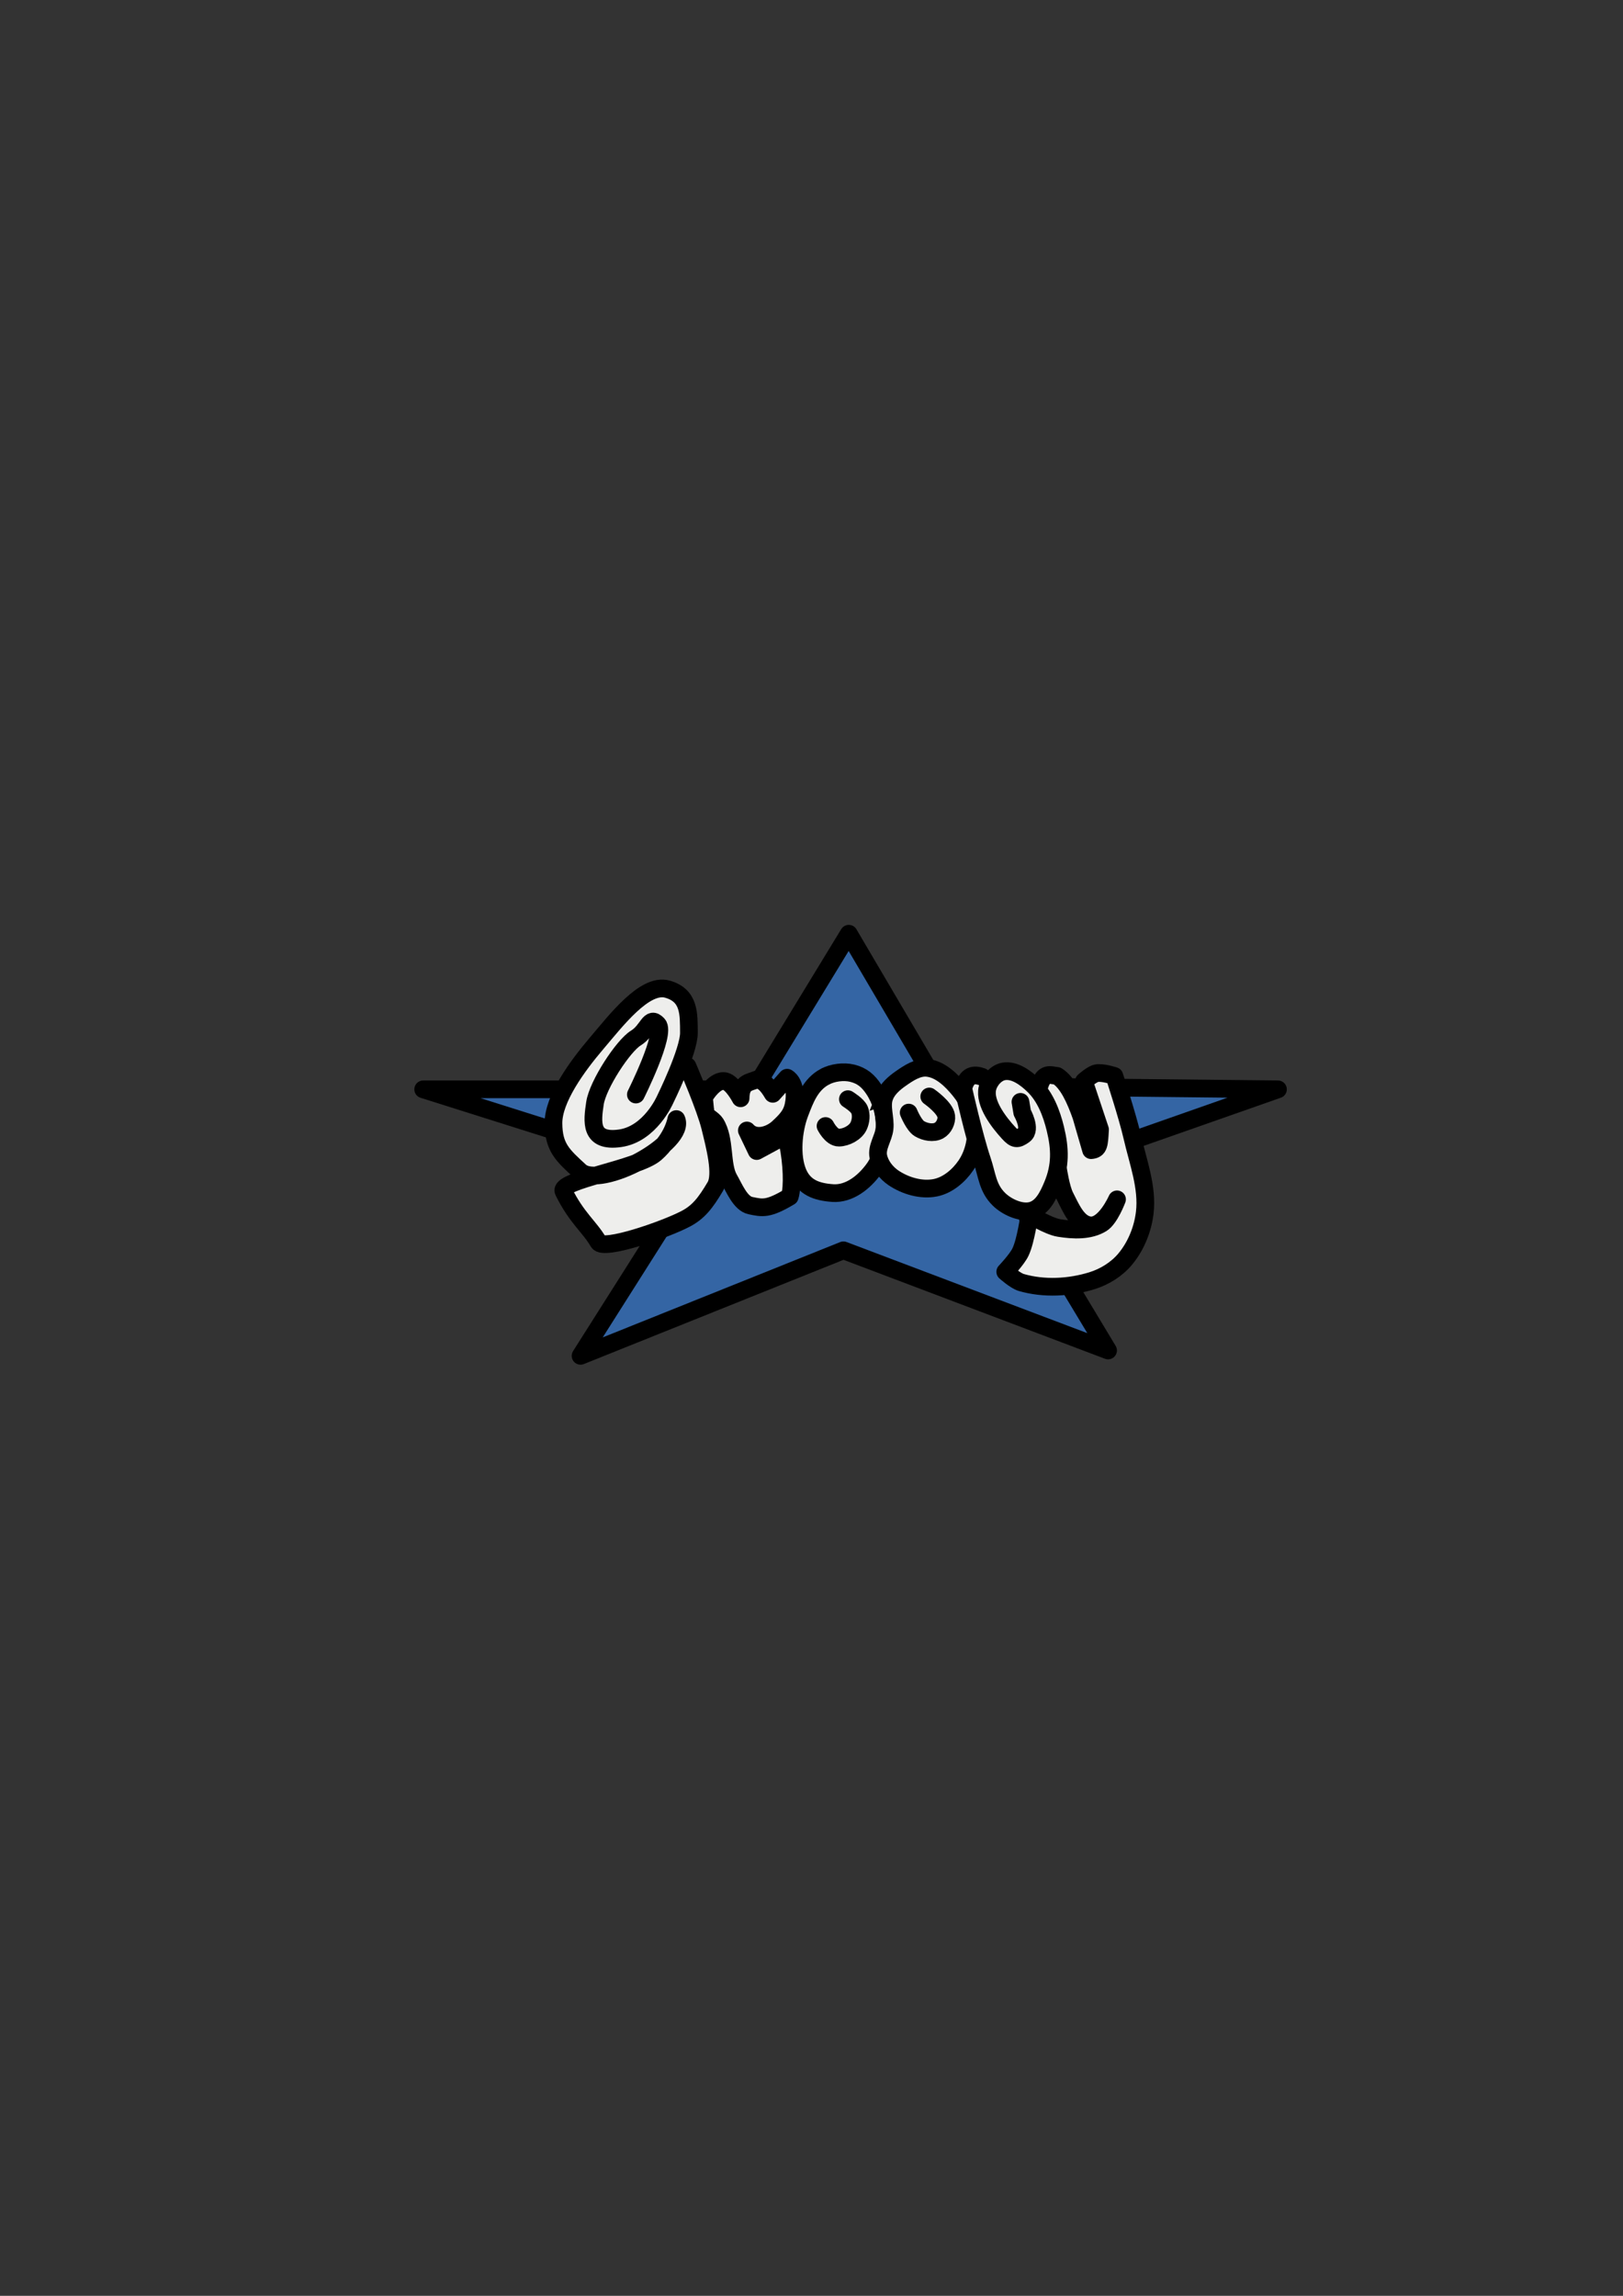 <?xml version="1.0" encoding="UTF-8" standalone="no"?>
<!-- Created with Inkscape (http://www.inkscape.org/) -->

<svg
   xmlns:dc="http://purl.org/dc/elements/1.1/"
   xmlns:cc="http://creativecommons.org/ns#"
   xmlns:rdf="http://www.w3.org/1999/02/22-rdf-syntax-ns#"
   xmlns:svg="http://www.w3.org/2000/svg"
   xmlns="http://www.w3.org/2000/svg"
   xmlns:sodipodi="http://sodipodi.sourceforge.net/DTD/sodipodi-0.dtd"
   xmlns:inkscape="http://www.inkscape.org/namespaces/inkscape"
   width="210mm"
   height="297mm"
   viewBox="0 0 744.094 1052.362"
   id="svg2"
   version="1.1"
   inkscape:version="0.91 r13725"
   sodipodi:docname="groovy.svg"
   inkscape:export-filename="C:\Users\johannes\Documents\Arbeit\RRZE\bi-con\bi-con\scalable\documents\document.png"
   inkscape:export-xdpi="4"
   inkscape:export-ydpi="4">
  <rect x="0" y="0" width="744.094" height="1052.362" fill="#333333" stroke="none"/>
  <defs
     id="defs4">
    <linearGradient
       id="linearGradient2224">
      <stop
         id="stop2226"
         offset="0"
         style="stop-color:#7c7c7c;stop-opacity:1;" />
      <stop
         id="stop2228"
         offset="1"
         style="stop-color:#b8b8b8;stop-opacity:1;" />
    </linearGradient>
    <linearGradient
       id="linearGradient15218">
      <stop
         id="stop15220"
         offset="0"
         style="stop-color:#eeeeef;stop-opacity:1;" />
      <stop
         id="stop2736"
         offset="0.599"
         style="stop-color:#d3d7cf;stop-opacity:1;" />
      <stop
         id="stop2738"
         offset="0.828"
         style="stop-color:#ffffff;stop-opacity:1;" />
      <stop
         id="stop15222"
         offset="1"
         style="stop-color:#d3d7cf;stop-opacity:1;" />
    </linearGradient>
    <pattern
       y="0"
       x="0"
       height="6"
       width="6"
       patternUnits="userSpaceOnUse"
       id="EMFhbasepattern" />
    <pattern
       y="0"
       x="0"
       height="6"
       width="6"
       patternUnits="userSpaceOnUse"
       id="EMFhbasepattern-5" />
  </defs>
  <sodipodi:namedview
     id="base"
     pagecolor="#ffffff"
     bordercolor="#666666"
     borderopacity="1.0"
     inkscape:pageopacity="0.0"
     inkscape:pageshadow="2"
     inkscape:zoom="1.4142136"
     inkscape:cx="304.15542"
     inkscape:cy="477.33302"
     inkscape:document-units="px"
     inkscape:current-layer="layer1"
     showgrid="false"
     showguides="true"
     inkscape:guide-bbox="true"
     inkscape:window-width="1366"
     inkscape:window-height="721"
     inkscape:window-x="-4"
     inkscape:window-y="-4"
     inkscape:window-maximized="1">
    <sodipodi:guide
       position="560,730"
       orientation="0,1"
       id="guide3338" />
    <sodipodi:guide
       position="560,330"
       orientation="0,1"
       id="guide3340" />
    <sodipodi:guide
       position="190,475"
       orientation="1,0"
       id="guide3344" />
    <sodipodi:guide
       position="590,451"
       orientation="1,0"
       id="guide3346" />
    <inkscape:grid
       type="xygrid"
       id="grid3440" />
    <sodipodi:guide
       position="-111.016,704.985"
       orientation="0,1"
       id="guide4151" />
    <sodipodi:guide
       position="54.25,355"
       orientation="0,1"
       id="guide4153" />
    <sodipodi:guide
       position="215,442"
       orientation="1,0"
       id="guide4155" />
    <sodipodi:guide
       position="564.978,467.398"
       orientation="1,0"
       id="guide4157" />
  </sodipodi:namedview>
  <g
     inkscape:label="Ebene 1"
     inkscape:groupmode="layer"
     id="layer1">
    <rect
       style="opacity:1;fill:none;fill-opacity:1;stroke:none;stroke-width:23;stroke-linecap:butt;stroke-linejoin:round;stroke-miterlimit:4;stroke-dasharray:none;stroke-opacity:1"
       id="rect4160"
       width="400"
       height="400"
       x="190"
       y="322.362" />
    <path
       style="fill:#3465a4;stroke:#000000;stroke-width:8.116;stroke-linecap:butt;stroke-linejoin:round;stroke-miterlimit:4;stroke-dasharray:none;stroke-opacity:1"
       d="m 266.166,621.493 52.47,-82.805 -124.617,-39.353 151.672,0 43.452,-71.327 40.992,69.687 155.771,1.64 -123.797,43.452 45.912,76.246 -121.338,-45.912 z"
       id="path3023"
       inkscape:connector-curvature="0" />
    <path
       style="fill:#eeeeec;stroke:#000000;stroke-width:8.116;stroke-linecap:butt;stroke-linejoin:round;stroke-miterlimit:4;stroke-dasharray:none;stroke-opacity:1"
       d="m 322.735,503.024 c 0,0 4.908,-8.616 9.838,-7.379 3.379,0.848 6.969,7.789 6.969,7.789 0.084,-7.62 4.214,-7.149 7.379,-8.608 3.117,0.214 5.344,3.097 7.379,6.559 l 6.559,-7.379 c 0,0 4.345,2.124 3.279,10.658 -0.684,5.472 -2.692,7.982 -7.379,12.298 -3.727,3.432 -10.501,5.635 -14.347,1.23 l 4.509,9.428 9.838,-5.329 c 0,0 4.033,-0.236 4.509,2.05 1.806,8.673 2.251,19.724 0.82,24.186 -10.005,5.975 -12.519,5.239 -18.037,4.099 -4.638,-0.958 -7.473,-8.195 -9.838,-12.298 -3.693,-6.407 -1.51,-18.036 -6.149,-25.415 -1.034,-1.644 -4.509,-3.689 -4.509,-3.689 z"
       id="path3814"
       inkscape:connector-curvature="0"
       sodipodi:nodetypes="csccccsscccscssscc" />
    <path
       style="fill:#eeeeec;stroke:#000000;stroke-width:8.116;stroke-linecap:round;stroke-linejoin:round;stroke-miterlimit:4;stroke-dasharray:none;stroke-opacity:1"
       d="m 315.196,488.76 c 0,0 8.242,19.119 10.365,27.797 2.123,8.678 5.647,21.799 2.389,27.317 -4.575,7.748 -7.864,11.795 -13.562,14.791 -9.609,5.054 -37.72,14.724 -40.042,10.675 -3.992,-6.961 -9.875,-10.909 -15.963,-23.189 -2.535,-5.113 33.945,-10.36 42.109,-17.462 8.164,-7.102 9.586,-15.723 9.586,-15.723 4.965,10.795 -34.745,32.549 -44.158,23.909 -8.011,-7.353 -12.119,-10.918 -12.174,-22.029 -0.055,-11.112 10.803,-26.063 19.711,-36.522 8.908,-10.46 22.085,-27.8 32.464,-24.928 10.379,2.872 9.843,11.6 9.926,19.98 0.083,8.38 -10.915,30.667 -10.915,30.667 0,0 -6.833,15.795 -20.688,17.731 -14.012,1.958 -12.724,-7.646 -11.466,-16.092 1.258,-8.446 12.918,-26.283 18.721,-29.847 5.803,-3.564 6.164,-10.469 10.095,-6.248 3.932,4.22 -10.066,32.137 -10.066,32.137"
       id="path3025"
       inkscape:connector-curvature="0"
       sodipodi:nodetypes="csssssscssssscssssc" />
    <path
       style="fill:#eeeeec;stroke:#000000;stroke-width:8.116;stroke-linecap:butt;stroke-linejoin:miter;stroke-miterlimit:4;stroke-dasharray:none;stroke-opacity:1"
       d="m 378.075,493.596 c 3.599,-1.962 8.731,-2.634 12.708,-1.64 4.507,1.127 7.266,3.51 9.838,7.379 3.267,4.914 5.151,11.32 4.919,17.217 -0.283,7.205 -0.687,13.428 -4.919,19.266 -4.448,6.137 -11.296,11.602 -18.857,11.068 -7.416,-0.524 -13.116,-2.571 -15.987,-9.428 -3.202,-7.647 -2.106,-19.298 0.82,-27.055 2.582,-6.844 5.055,-13.305 11.478,-16.807 z"
       id="path3816"
       inkscape:connector-curvature="0"
       sodipodi:nodetypes="sssssssss" />
    <path
       style="fill:#eeeeec;stroke:#000000;stroke-width:8.116;stroke-linecap:butt;stroke-linejoin:miter;stroke-miterlimit:4;stroke-dasharray:none;stroke-opacity:1"
       d="m 405.54,502.614 c 1.317,-3.433 4.363,-6.095 7.379,-8.198 3.621,-2.526 7.911,-5.418 12.298,-4.919 5.951,0.677 10.971,5.608 14.757,10.248 3.947,4.838 6.915,10.99 7.379,17.217 0.441,5.916 -1.177,12.309 -4.509,17.217 -3.239,4.771 -8.288,9.091 -13.937,10.248 -6.462,1.324 -13.794,-0.828 -19.266,-4.509 -3.334,-2.243 -6.182,-5.897 -6.969,-9.838 -0.85,-4.258 2.388,-8.392 2.869,-12.708 0.545,-4.889 -1.762,-10.165 0,-14.757 z"
       id="path3818"
       inkscape:connector-curvature="0"
       sodipodi:nodetypes="sssssssssss" />
    <path
       style="fill:none;stroke:#000000;stroke-width:8.116;stroke-linecap:round;stroke-linejoin:round;stroke-miterlimit:4;stroke-dasharray:none;stroke-opacity:1"
       d="m 378.485,516.142 c 0,0 2.665,5.376 6.149,5.329 3.383,-0.045 7.593,-2.261 9.018,-5.329 1.037,-2.234 1.335,-5.096 0.41,-7.379 -0.908,-2.241 -5.329,-4.919 -5.329,-4.919"
       id="path3820"
       inkscape:connector-curvature="0"
       sodipodi:nodetypes="csssc" />
    <path
       style="fill:none;stroke:#000000;stroke-width:8.116;stroke-linecap:round;stroke-linejoin:round;stroke-miterlimit:4;stroke-dasharray:none;stroke-opacity:1"
       d="m 416.608,509.993 c 0,0 2.379,5.867 4.919,7.379 2.594,1.543 6.381,2.289 9.018,0.82 2.135,-1.19 3.583,-4.133 3.279,-6.559 -0.493,-3.941 -7.789,-9.018 -7.789,-9.018"
       id="path3822"
       inkscape:connector-curvature="0"
       sodipodi:nodetypes="csssc" />
    <path
       style="fill:#eeeeec;stroke:#000000;stroke-width:8.116;stroke-linecap:round;stroke-linejoin:round;stroke-miterlimit:4;stroke-dasharray:none;stroke-opacity:1"
       d="m 476.457,498.105 c 1.964,-7.019 5.193,-5.186 8.198,-4.919 4.894,3.054 8.313,10.649 11.068,18.447 l 4.509,15.577 c 3.683,-0.286 3.696,-2.583 4.099,-9.428 l -7.379,-22.136 c 0,0 3.515,-3.213 5.739,-3.689 2.702,-0.579 8.198,1.23 8.198,1.23 0,0 6.041,18.433 8.198,27.875 2.622,11.475 7.131,23.155 5.739,34.844 -0.912,7.661 -4.061,15.404 -9.018,21.316 -3.872,4.618 -9.411,8.055 -15.167,9.838 -10.315,3.195 -22.01,3.818 -32.384,0.82 -2.84,-0.821 -7.379,-4.919 -7.379,-4.919 0,0 5.331,-5.591 6.969,-9.018 2.544,-5.323 4.099,-17.217 4.099,-17.217 0,0 8.639,5.353 13.528,6.149 6.509,1.06 14.077,1.433 19.676,-2.05 3.702,-2.302 6.969,-11.068 6.969,-11.068 0,0 -5.712,13.016 -12.708,11.888 -5.577,-0.899 -8.443,-8.034 -11.068,-13.118 -2.007,-3.887 -3.279,-12.708 -3.279,-12.708"
       id="path3826"
       inkscape:connector-curvature="0"
       sodipodi:nodetypes="ccccccscssssscscsscssc" />
    <path
       style="fill:#eeeeec;stroke:#000000;stroke-width:8.116;stroke-linecap:round;stroke-linejoin:round;stroke-miterlimit:4;stroke-dasharray:none;stroke-opacity:1"
       d="m 467.849,505.074 0.82,4.919 c 0,0 4.363,7.654 0.82,10.248 -3.112,2.279 -4.35,2.013 -6.969,-0.82 -4.693,-5.077 -11.336,-13.747 -9.838,-20.496 0.775,-3.491 3.864,-7.126 7.379,-7.789 5.046,-0.951 10.264,2.972 13.937,6.559 5.247,5.123 8.102,12.552 9.838,19.676 2.264,9.294 2.445,16.994 -1.23,25.825 -2.116,5.085 -4.846,10.814 -10.248,11.888 -4.753,0.945 -10.882,-1.941 -14.347,-5.329 -5.298,-5.181 -5.407,-11.02 -7.789,-18.037 -3.632,-10.702 -8.608,-32.794 -8.608,-32.794 1.591,-6.249 4.845,-6.681 8.608,-5.329"
       id="path3824"
       inkscape:connector-curvature="0"
       sodipodi:nodetypes="ccsssssssssscc" />
  </g>
</svg>

